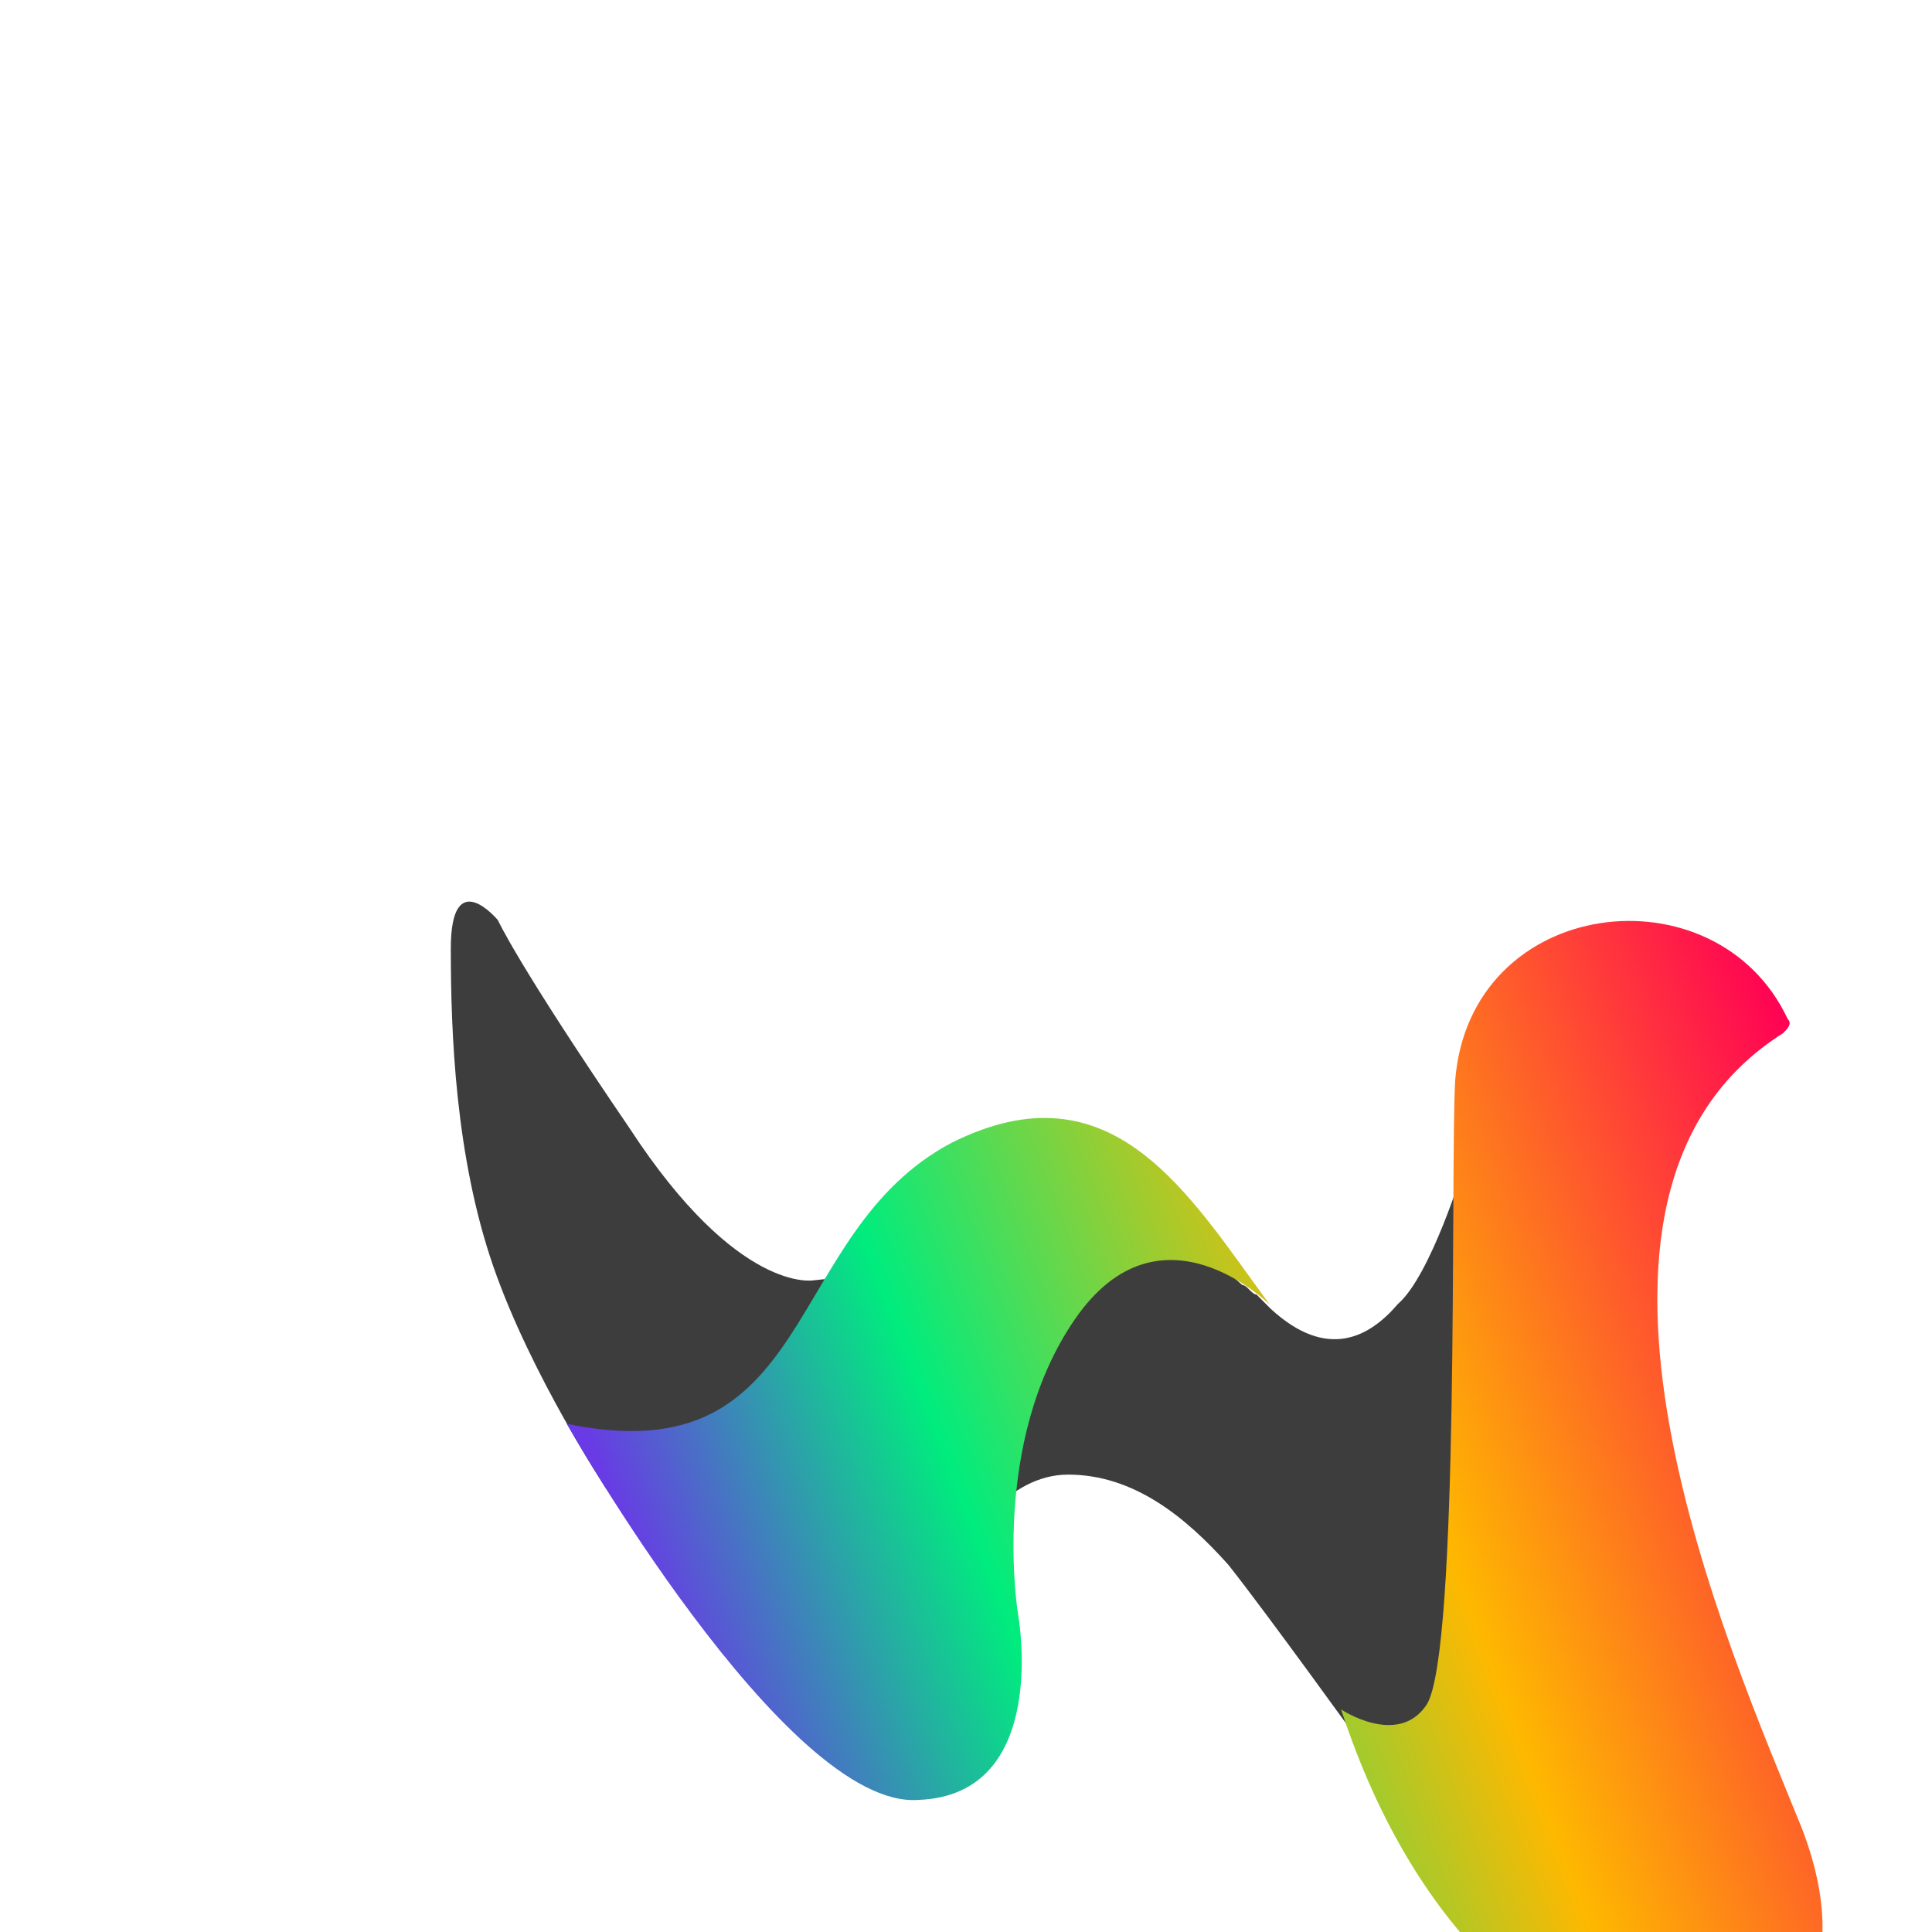 <svg width="90" height="90" viewBox="0 0 90 90" fill="none" xmlns="http://www.w3.org/2000/svg">
<g filter="url(#filter0_ddi)">
<path fill-rule="evenodd" clip-rule="evenodd" d="M65.191 27.344C65.191 27.344 63.655 32.422 62.118 33.746C60.801 35.291 58.826 36.395 56.192 33.967C55.972 33.746 55.753 33.525 55.533 33.304C55.314 33.304 55.094 32.863 54.875 32.863C52.68 30.876 50.046 29.552 46.315 30.655C41.705 31.98 34.901 32.642 34.901 32.642C34.901 32.642 31.389 33.304 26.341 25.578C21.073 17.852 20.195 15.865 20.195 15.865C20.195 15.865 18 13.216 18 17.189C18 21.163 18.22 26.903 19.975 31.98C21.731 37.057 25.243 42.355 25.243 42.355L42.144 44.784C42.144 44.784 43.9 41.693 46.754 41.693C49.827 41.693 52.241 43.68 54.216 45.888C55.972 48.095 60.582 54.497 60.582 54.497C60.582 54.497 63.216 57.146 65.63 53.835C68.044 50.744 65.191 27.344 65.191 27.344Z" fill="#3D3D3D"/>
<path fill-rule="evenodd" clip-rule="evenodd" d="M64.786 23.353C65.45 14.703 76.958 13.372 80.278 20.47C80.499 20.692 80.278 20.913 80.056 21.135C68.105 28.677 77.622 49.971 80.942 58.178C86.475 72.596 66.556 74.37 59.474 52.633C59.474 52.633 62.13 54.407 63.458 52.411C65.007 49.971 64.564 27.346 64.786 23.353ZM41.326 26.237C48.851 22.466 52.392 28.677 56.154 33.779C56.154 33.779 51.064 28.677 47.081 34.444C43.097 40.211 44.425 48.196 44.425 48.196C44.425 48.196 45.974 56.625 39.777 56.847C33.581 57.291 23.4 39.324 23.4 39.324C35.13 41.764 33.359 30.451 41.326 26.237Z" fill="url(#paint0_linear)"/>
</g>
<defs>
<filter id="filter0_ddi" x="0" y="0" width="104.9" height="109" filterUnits="userSpaceOnUse" color-interpolation-filters="sRGB">
<feFlood flood-opacity="0" result="BackgroundImageFix"/>
<feColorMatrix in="SourceAlpha" type="matrix" values="0 0 0 0 0 0 0 0 0 0 0 0 0 0 0 0 0 0 127 0"/>
<feOffset dx="3" dy="20"/>
<feGaussianBlur stdDeviation="10"/>
<feColorMatrix type="matrix" values="0 0 0 0 0 0 0 0 0 0 0 0 0 0 0 0 0 0 0.2 0"/>
<feBlend mode="normal" in2="BackgroundImageFix" result="effect1_dropShadow"/>
<feColorMatrix in="SourceAlpha" type="matrix" values="0 0 0 0 0 0 0 0 0 0 0 0 0 0 0 0 0 0 127 0"/>
<feOffset dy="3"/>
<feGaussianBlur stdDeviation="9"/>
<feColorMatrix type="matrix" values="0 0 0 0 0.554 0 0 0 0 0.52 0 0 0 0 0.52 0 0 0 0.05 0"/>
<feBlend mode="normal" in2="effect1_dropShadow" result="effect2_dropShadow"/>
<feBlend mode="normal" in="SourceGraphic" in2="effect2_dropShadow" result="shape"/>
<feColorMatrix in="SourceAlpha" type="matrix" values="0 0 0 0 0 0 0 0 0 0 0 0 0 0 0 0 0 0 127 0" result="hardAlpha"/>
<feOffset dy="4"/>
<feGaussianBlur stdDeviation="2"/>
<feComposite in2="hardAlpha" operator="arithmetic" k2="-1" k3="1"/>
<feColorMatrix type="matrix" values="0 0 0 0 0.242 0 0 0 0 0.24 0 0 0 0 0.24 0 0 0 0.25 0"/>
<feBlend mode="normal" in2="shape" result="effect3_innerShadow"/>
</filter>
<linearGradient id="paint0_linear" x1="25.017" y1="41.83" x2="80.59" y2="20.786" gradientUnits="userSpaceOnUse">
<stop stop-color="#693AE5"/>
<stop offset="0.259" stop-color="#00EC7E"/>
<stop offset="0.6" stop-color="#FEB800"/>
<stop offset="1" stop-color="#FF0055"/>
</linearGradient>
</defs>
</svg>
